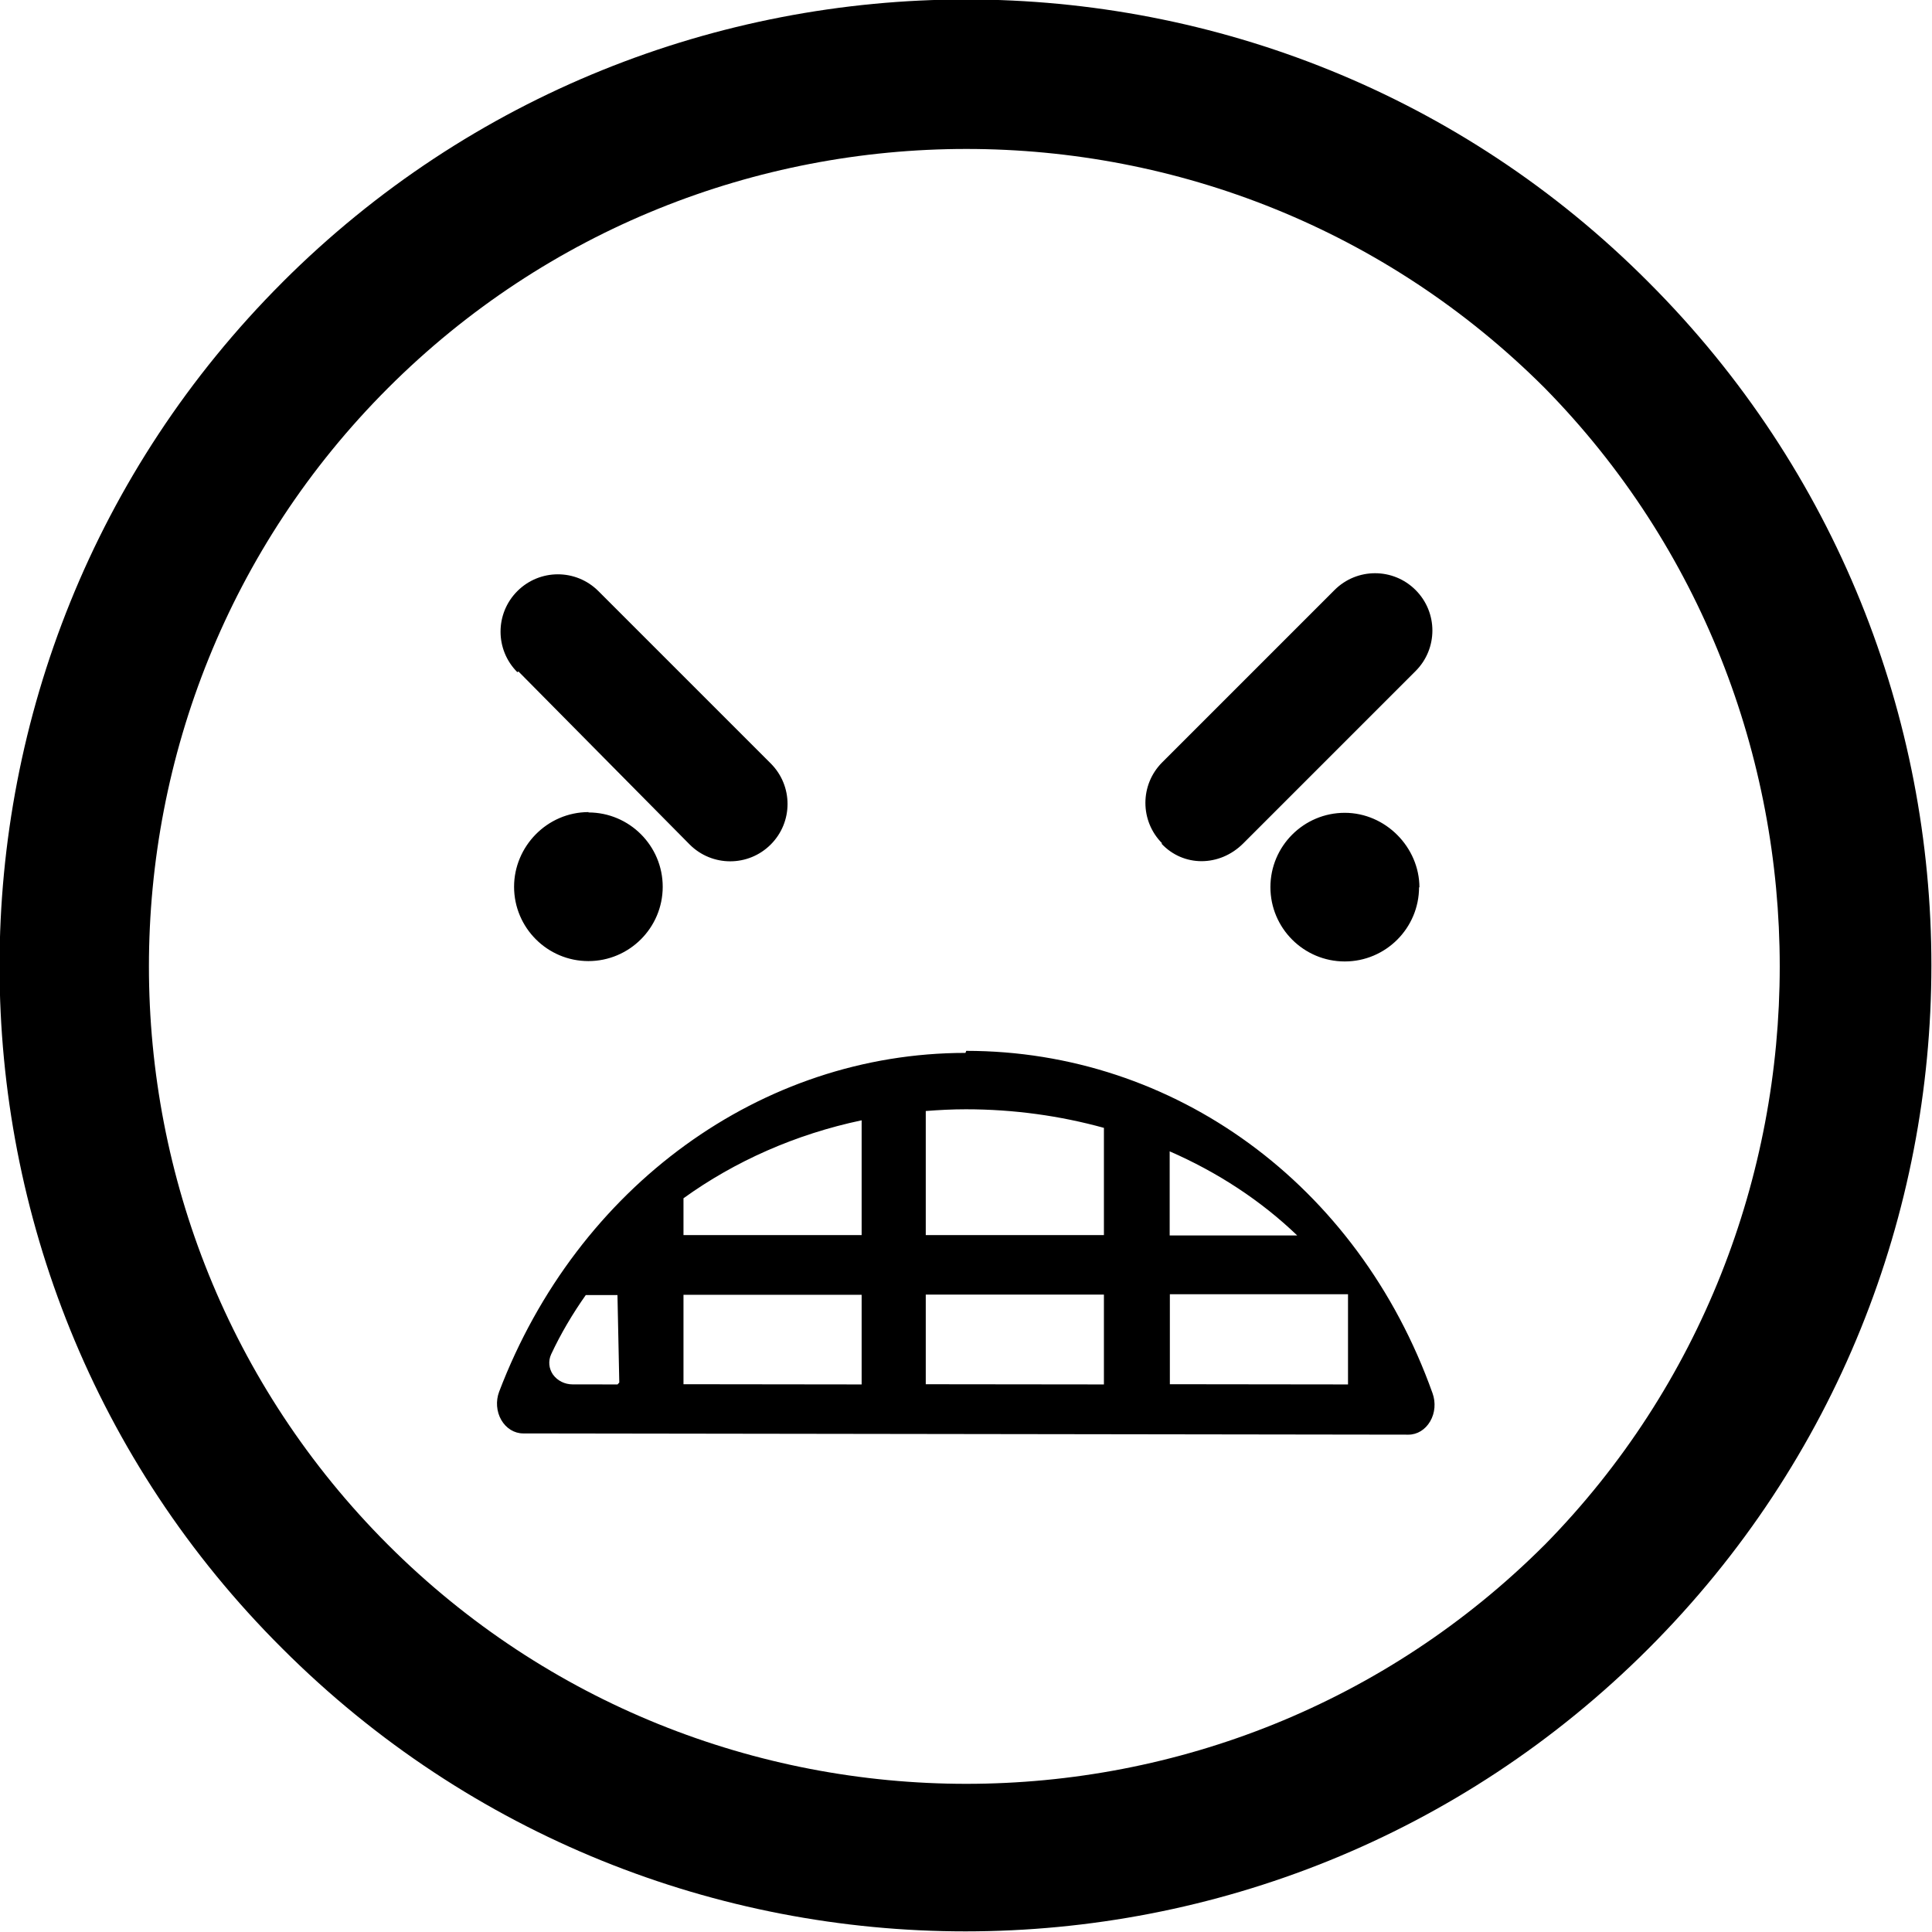 <?xml version="1.0" encoding="UTF-8" standalone="no"?>
<svg xmlns:rdf="http://www.w3.org/1999/02/22-rdf-syntax-ns#" style="enable-background:new 0 0 106.058 106.059" xmlns="http://www.w3.org/2000/svg" xml:space="preserve" height="106px" viewBox="0 0 106.058 106.059" width="106px" version="1.1" y="0px" x="0px" xmlns:cc="http://creativecommons.org/ns#" xmlns:dc="http://purl.org/dc/elements/1.1/"><path d="m15.5 15.5c-20.7 20.7-20.7 54.4 0 75 20.7 20.7 54.3 20.7 75-0.004s20.7-54.3 0.002-75c-20.6-20.7-54.3-20.7-75 0zm69.3 69.3c-17.5 17.5-46 17.5-63.5 0.002s-17.5-46 0-63.5 46-17.5 63.5 0c17.2 17.5 17.2 46 0 63.5zm-31.8-27c-11.2 0-21.3 7.32-25.6 18.6-0.191 0.507-0.148 1.09 0.117 1.55s0.715 0.738 1.2 0.739l48.6 0.068h0.002c0.479 0 0.926-0.273 1.19-0.729 0.268-0.455 0.315-1.03 0.133-1.54-4.1-11.5-14.2-18.8-25.6-18.8zm-19.1 18.2l-2.47-0.003c-0.43-0.001-0.828-0.201-1.07-0.533-0.234-0.333-0.273-0.754-0.104-1.12 0.533-1.14 1.18-2.23 1.9-3.25h1.74l0.1 4.8zm30.3-12.8c2.64 1.15 5.02 2.71 7.01 4.62h-7v-4.6zm-16.9 12.8l-9.78-0.012v-4.91h9.78v4.9zm0-8.2h-9.78v-2.02c2.83-2.04 6.17-3.52 9.78-4.28v6.3zm13.3 8.2l-9.78-0.011v-4.92h9.78v4.9zm0-8.2h-9.78v-6.81c0.729-0.057 1.46-0.095 2.2-0.095 2.64 0 5.19 0.36 7.58 1.02v5.9zm13.4 8.2l-9.78-0.012v-4.94h9.78v4.9zm-10.2-29.7c-1.23-1.23-1.23-3.22 0-4.45l9.46-9.46c1.23-1.23 3.22-1.23 4.45 0s1.23 3.22-0.002 4.45l-9.46 9.46c-1.3 1.3-3.3 1.3-4.5 0zm14.1 2.4c0 2.25-1.83 4.08-4.08 4.08s-4.08-1.83-4.08-4.08c0-2.25 1.83-4.08 4.08-4.08s4.1 1.9 4.1 4.1zm-49.5-11.8c-1.23-1.23-1.23-3.22 0-4.45s3.22-1.23 4.45 0l9.46 9.46c1.23 1.23 1.23 3.22 0 4.45s-3.22 1.23-4.45 0l-9.4-9.5zm3.9 7.7c2.25 0 4.08 1.83 4.08 4.08s-1.83 4.08-4.08 4.08-4.08-1.83-4.08-4.08c0-2.2 1.8-4.1 4.1-4.1z"/></svg>
